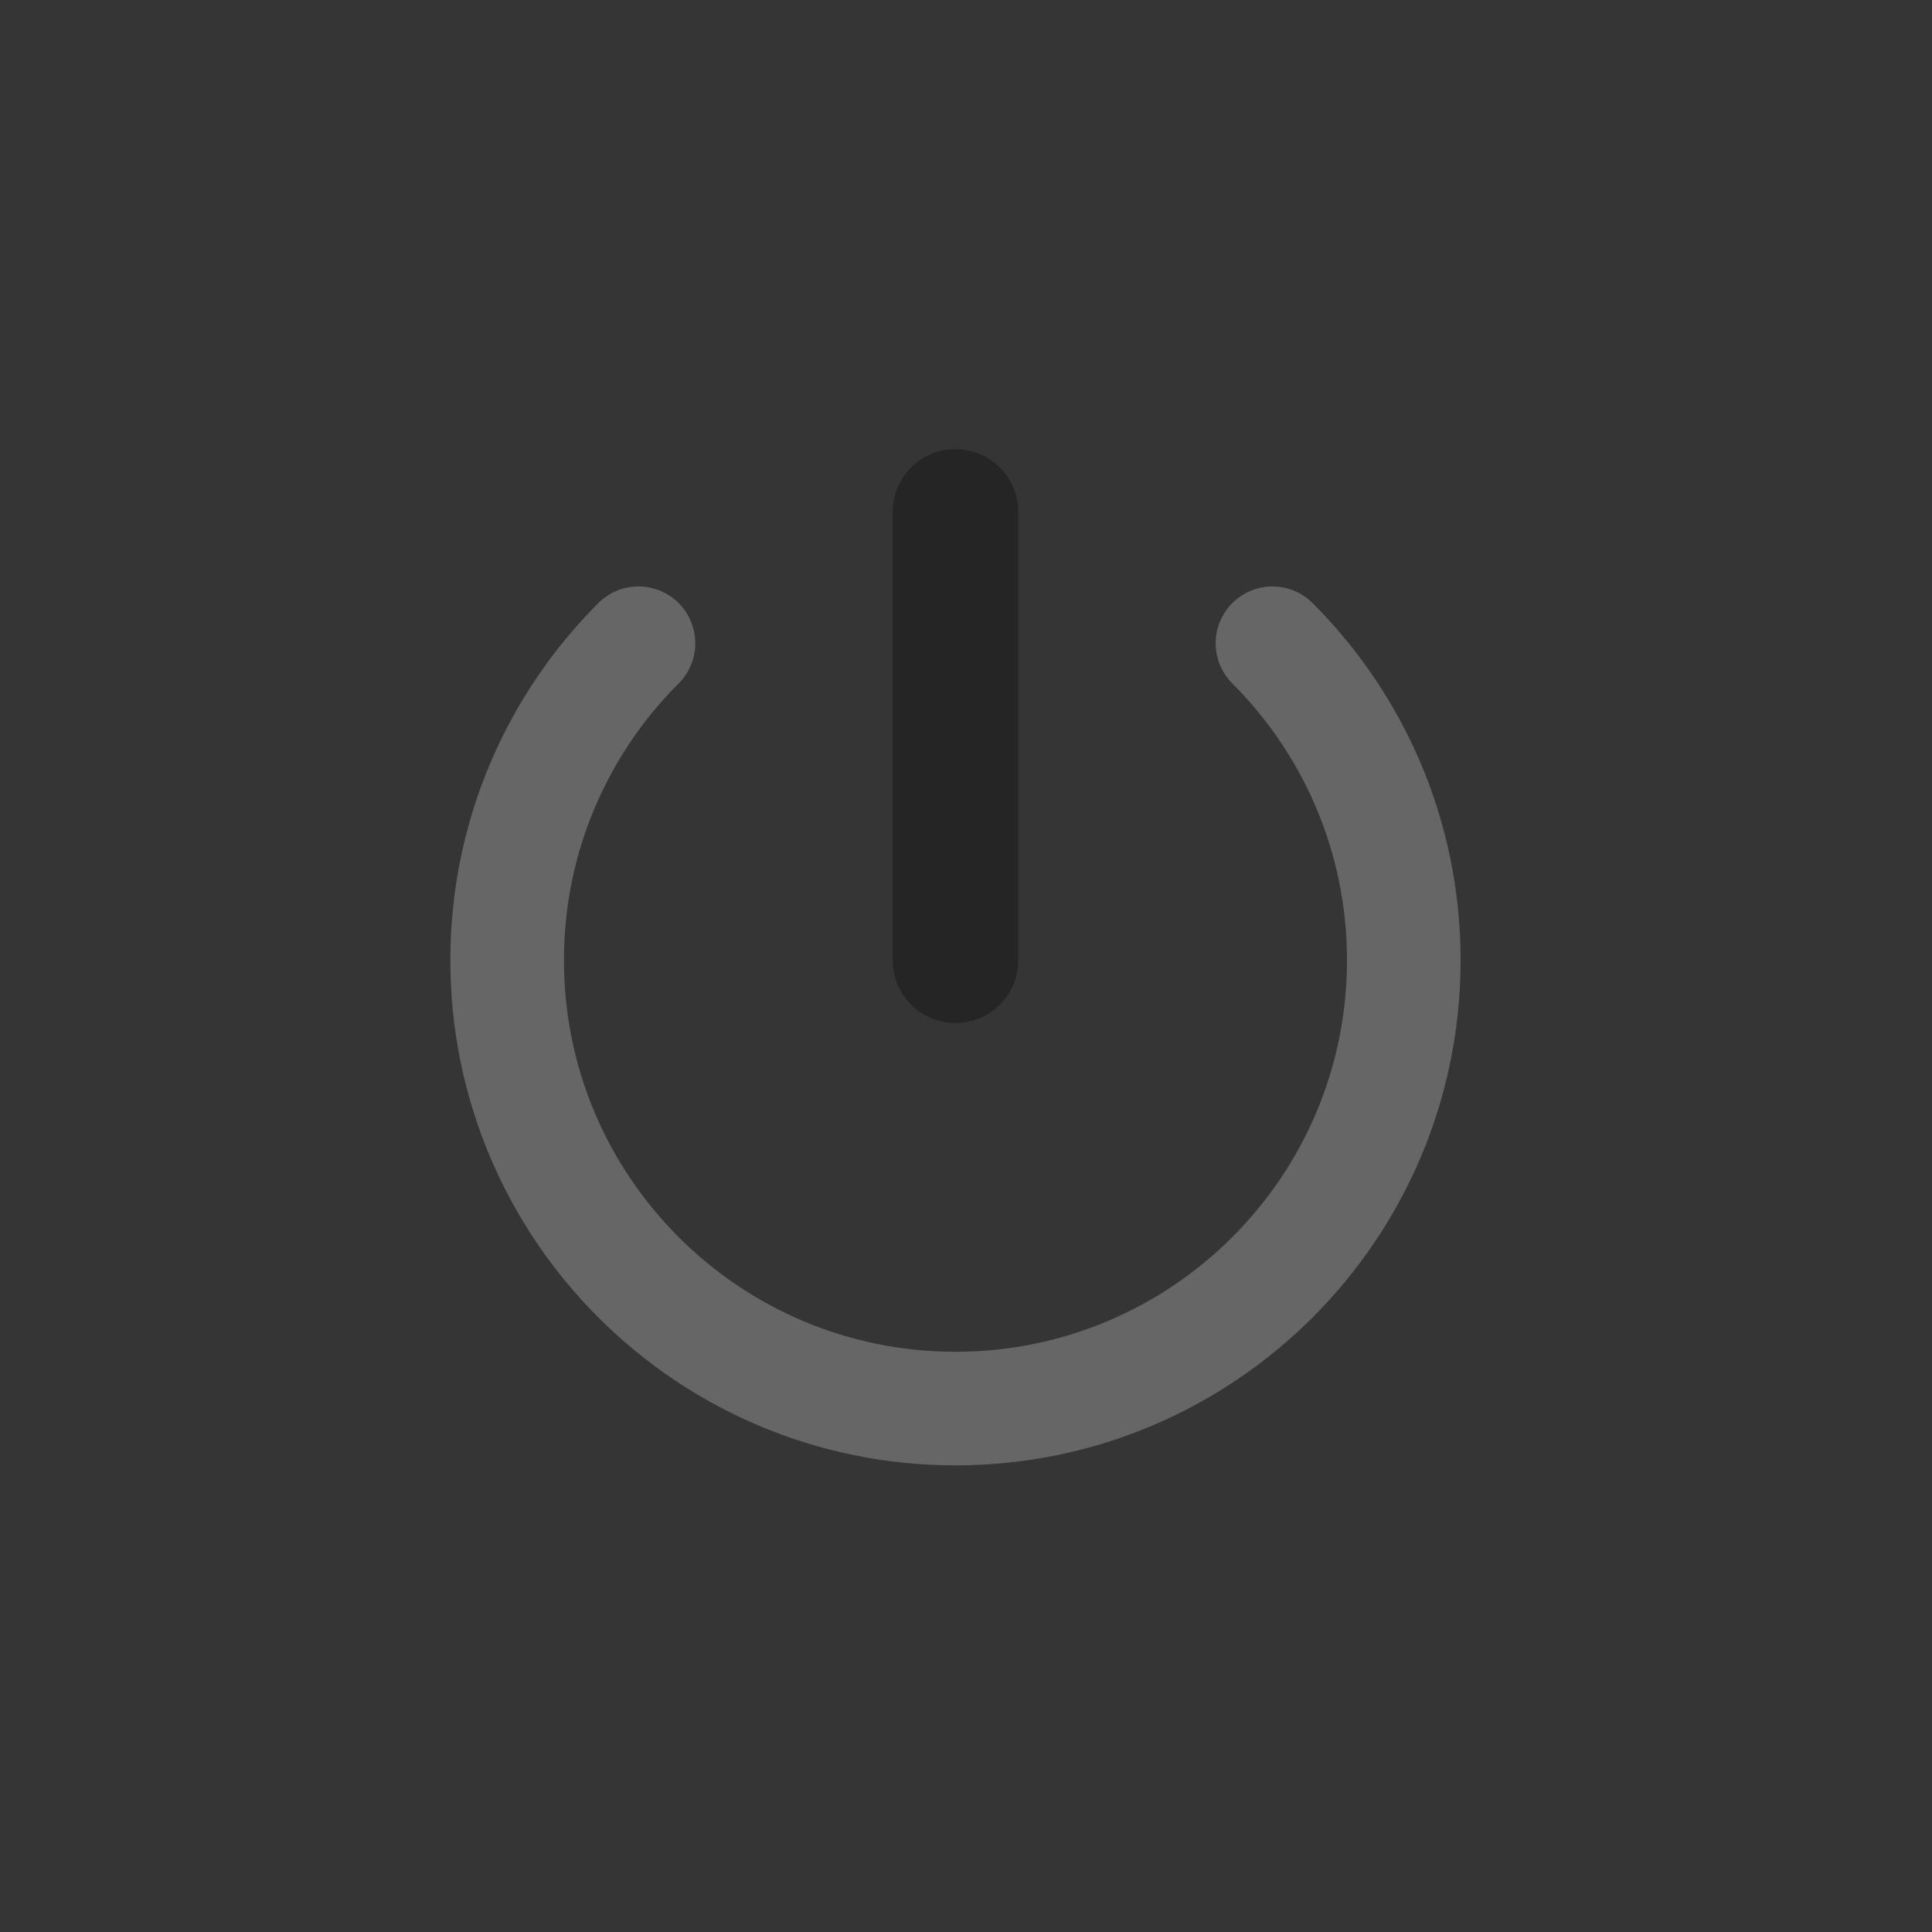 <?xml version="1.0" encoding="UTF-8"?>
<svg width="40px" height="40px" viewBox="0 0 40 40" version="1.1" xmlns="http://www.w3.org/2000/svg" xmlns:xlink="http://www.w3.org/1999/xlink">
    <rect x="0" y="0" width="40" height="40" fill="#333333" stroke="none"/>
    <!-- Generator: Sketch 57.1 (83088) - https://sketch.com -->
    <title>icon/40pd/sign out</title>
    <desc>Created with Sketch.</desc>
    <g id="icon/40pd/sign-out" stroke="none" stroke-width="1" fill="none" fill-rule="evenodd">
        <rect id="矩形" fill-opacity="0.01" fill="#FFFFFF" x="0" y="0" width="40" height="40"></rect>
        <g id="编组-2" transform="translate(10.5, 10.5)" stroke-linecap="round" stroke-linejoin="round">
            <path d="M2.719,2.818 C1.039,4.498 0,6.818 0,9.381 C0,14.507 4.156,18.663 9.282,18.663 L9.282,18.663 C14.408,18.663 18.564,14.507 18.564,9.381 C18.564,6.818 17.525,4.498 15.845,2.818" id="路径" stroke="#666666" stroke-width="2.352"></path>
            <path d="M9.282,0.099 L9.282,9.381" id="路径-16" stroke-opacity="0.3" stroke="#000000" stroke-width="2.6"></path>
        </g>
    </g>
</svg>